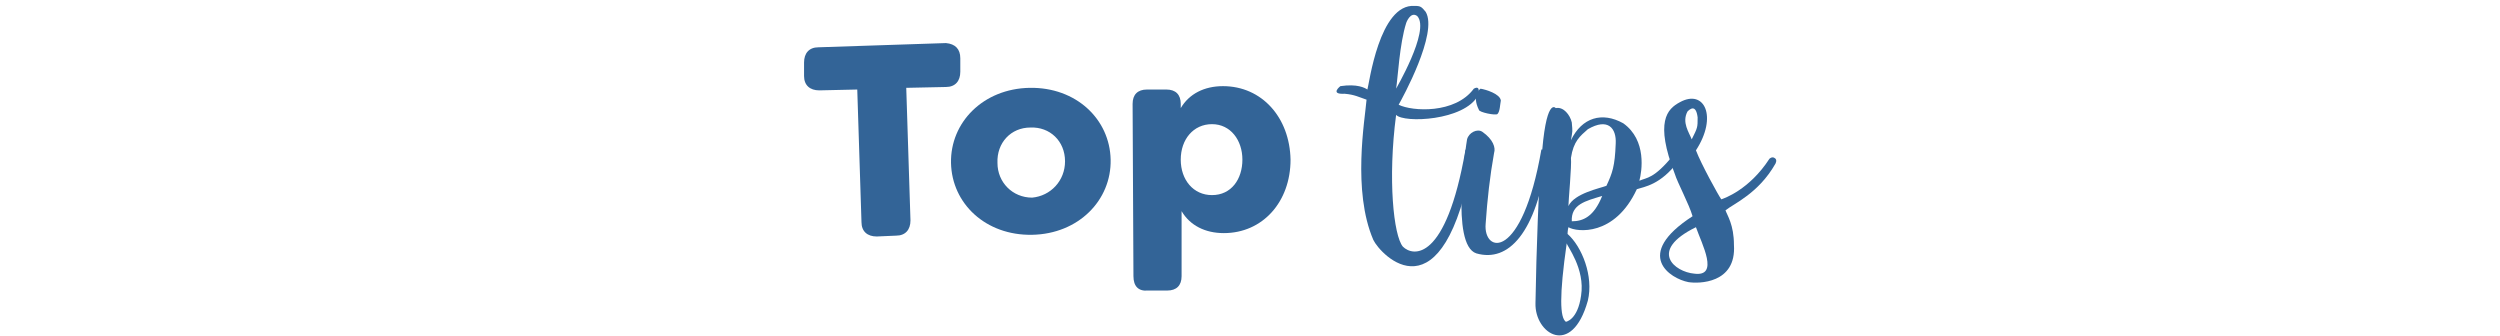 <?xml version="1.0" encoding="utf-8"?>
<!-- Generator: Adobe Illustrator 21.1.0, SVG Export Plug-In . SVG Version: 6.00 Build 0)  -->
<svg version="1.1" id="Layer_1" xmlns="http://www.w3.org/2000/svg" xmlns:xlink="http://www.w3.org/1999/xlink" x="0px" y="0px"
	 viewBox="0 0 296 39.8" style="enable-background:new 0 0 296 39.8;" xml:space="preserve">
<g>
	<path style="fill:#336497;" d="M113.7,6.9l0,1.6c0,1.1-0.6,1.8-1.7,1.8l-4.7,0.1l0.5,15.7c0,1.1-0.6,1.8-1.7,1.8l-2.3,0.1
		c-1.1,0-1.8-0.6-1.8-1.7l-0.5-15.7L97,10.7c-1.1,0-1.8-0.6-1.8-1.7l0-1.6c0-1.1,0.6-1.8,1.7-1.8l15.1-0.5
		C113.1,5.2,113.7,5.8,113.7,6.9z"/>
	<path style="fill:#336497;" d="M112.6,19.3c-0.1-4.8,3.8-8.8,9.3-8.9c5.5-0.1,9.5,3.7,9.6,8.5c0.1,4.8-3.8,8.8-9.3,8.9
		C116.7,27.9,112.7,24.1,112.6,19.3z M126.1,19.1c0-2.4-1.8-4.1-4.1-4c-2.3,0-4,1.8-3.9,4.2c0,2.3,1.8,4.1,4.1,4.1
		C124.4,23.2,126.1,21.4,126.1,19.1z"/>
	<path style="fill:#336497;" d="M134.2,32.7l-0.1-20.4c0-1.1,0.6-1.7,1.7-1.7l2.3,0c1.1,0,1.7,0.6,1.7,1.7l0,0.5
		c1-1.7,2.8-2.6,5-2.6c4.6,0,7.9,3.7,8,8.7c0,5-3.3,8.7-7.9,8.7c-2.2,0-4-0.9-5-2.6l0,7.7c0,1.1-0.6,1.7-1.7,1.7l-2.3,0
		C134.8,34.5,134.2,33.9,134.2,32.7z M147.1,18.9c0-2.3-1.4-4.2-3.6-4.2c-2.2,0-3.7,1.8-3.7,4.2c0,2.4,1.5,4.2,3.7,4.2
		C145.8,23.1,147.1,21.2,147.1,18.9z"/>
	<path style="fill:#336497;" d="M158.7,10.2c2-0.3,2.9,0.2,3.2,0.4c0.2-0.6,1.4-10.2,5.6-9.9c0.7,0,0.8,0.1,1.3,0.7
		c1.5,2.5-2.8,10.3-3.2,11c1.6,0.8,6.7,1.1,8.9-1.9c0.9-0.5,0.5,0.8,0.5,0.8c-1.6,3-8.8,3.3-9.7,2.3c-1,7.6-0.3,14.3,0.8,15.6
		c1.2,1.2,5.1,1.8,7.4-11.4c0,0,0.1-0.4,0.6-0.2c0.5,0.2,0.3,0.9,0.3,0.9c-3.5,19.8-11,11.6-11.8,9.9c-2.5-5.8-1-14.2-0.8-16.6
		c-0.9-0.3-1.4-0.6-2.6-0.7C157.4,11.2,158.7,10.2,158.7,10.2z M167.8,1.9c-0.8-0.6-1.3,0.8-1.3,0.8c-0.8,2.5-1,6.6-1.2,7.8
		C165.1,10.8,169.4,3.6,167.8,1.9z"/>
	<path style="fill:#336497;" d="M182.5,17.7c0,0,0.4,0,0.5,0.1c0.1,0.2,0.2,0.7,0.2,0.7c-1.3,9.1-4.6,12.6-8.4,11.5
		c-3.1-1-1.2-12.9-1.1-13.5c0.2-0.8,1.2-1.3,1.8-0.9c1.3,0.9,1.6,1.9,1.4,2.5c-0.5,2.8-0.8,5.5-1,8.4C175.6,30,180.2,31,182.5,17.7z
		 M177.7,11.9c-0.1,0.5-0.1,1.3-0.4,1.6c-0.2,0.2-2.2-0.2-2.2-0.5c-0.9-1.8,0.2-2.5,0.2-2.5C175.9,10.6,177.6,11.1,177.7,11.9z"/>
	<path style="fill:#336497;" d="M184.2,12.8c0.9-0.2,1.7,0.8,1.9,1.7c0.1,1.2,0.1,0.9-0.1,2.1c1.3-2.7,3.7-3.4,6.2-2
		c2.8,2,2.2,5.7,1.9,6.8c0.9-0.4,1.7-0.2,4-3c0,0,0.3-0.4,0.7,0c0.2,0.3-0.1,0.7-0.1,0.7c-2.1,2.8-4,3-4.9,3.3
		c-2.6,5.6-7.1,5.1-8.1,4.5c-0.1,0.4-0.1,0.8-0.1,0.8c1.7,1.5,3.1,5,2.4,7.9c-1.9,6.8-6.3,3.9-6.2,0.3c0.1-6.2,0.4-14.6,0.7-16.8
		C183,11.3,184.2,12.8,184.2,12.8z M185.5,28.8c-0.9,6.3-0.8,8.8-0.1,9.3c0,0,1.4-0.2,1.8-3.1C187.7,31.8,185.5,29.1,185.5,28.8z
		 M185.7,24.4c0.7-1.5,3.7-2.1,4.5-2.4c0.7-1.5,1-2.3,1.1-5c0.1-1.8-0.9-3.1-3.3-1.7c-0.9,0.8-1.7,1.4-2,3.4
		C186.1,19.6,185.7,23.8,185.7,24.4z M186.1,26.2c1.3,0,2.6-0.5,3.6-3C187.7,23.8,186,24.2,186.1,26.2z"/>
	<path style="fill:#336497;" d="M198.3,20.6c-2.4-6.2-0.9-7.7,0.6-8.5c2.9-1.6,4.5,1.7,1.9,5.7c0.6,1.6,2.7,5.4,3,5.8
		c0.3-0.1,3.3-1.1,5.7-4.8c0,0,0.3-0.3,0.6-0.1c0.4,0.2,0.1,0.7,0.1,0.7c-2,3.5-4.9,4.7-5.9,5.5c0.2,0.6,1,1.7,1,4.1
		c0.3,4.6-4.2,4.6-5.4,4.4c-2.1-0.4-6.6-3.2,0.5-7.8C200,24.2,198.6,21.6,198.3,20.6z M200.8,26.9c-5.7,2.8-2.5,5.3-0.2,5.5
		C203.6,32.8,201.5,28.9,200.8,26.9z M200.3,16.5c0.7-1.4,0.7-1.4,0.7-2.6c-0.2-1.6-0.9-1-1.2-0.7C199.1,14.5,200,15.7,200.3,16.5z"
		/>
</g>
</svg>
